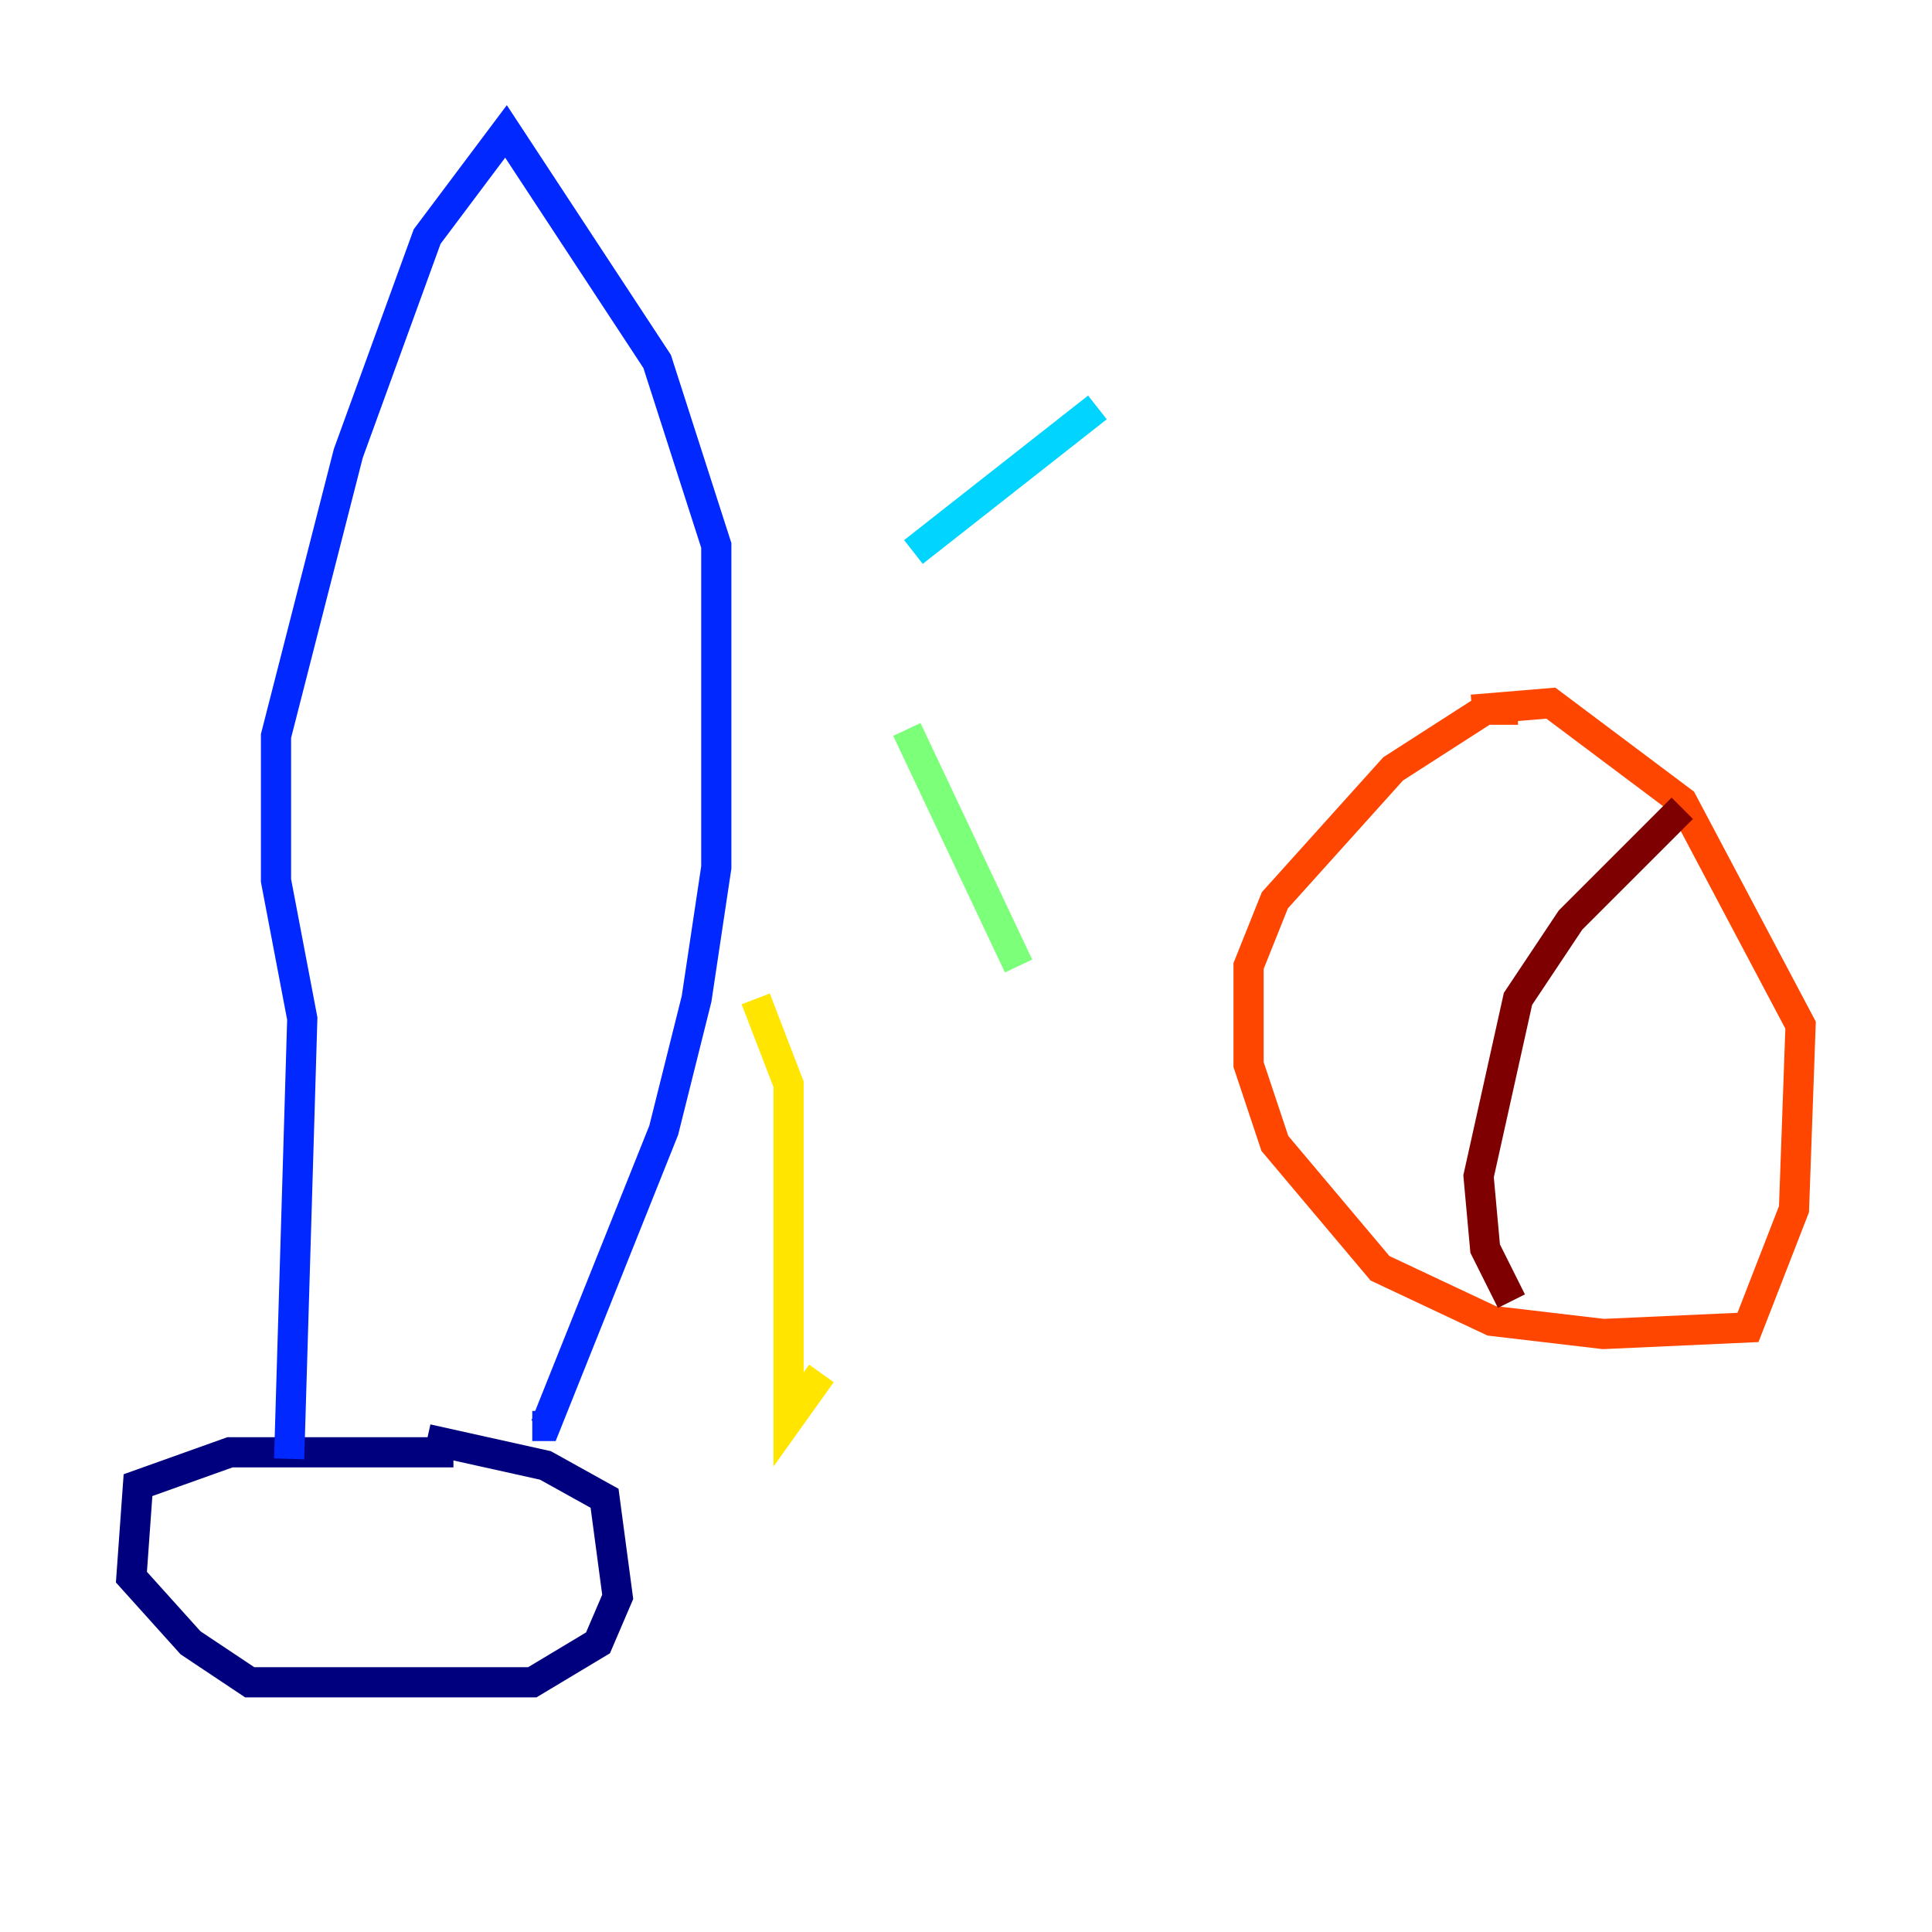 <?xml version="1.0" encoding="utf-8" ?>
<svg baseProfile="tiny" height="128" version="1.2" viewBox="0,0,128,128" width="128" xmlns="http://www.w3.org/2000/svg" xmlns:ev="http://www.w3.org/2001/xml-events" xmlns:xlink="http://www.w3.org/1999/xlink"><defs /><polyline fill="none" points="30.041,96.218 15.238,96.218 9.143,98.395 8.707,104.49 12.626,108.844 16.544,111.456 35.265,111.456 39.619,108.844 40.925,105.796 40.054,99.265 36.136,97.088 28.299,95.347" stroke="#00007f" stroke-width="2" /><polyline fill="none" points="19.157,96.653 20.027,67.483 18.286,58.34 18.286,48.762 23.075,30.041 28.299,15.674 33.524,8.707 43.537,23.946 47.456,36.136 47.456,57.469 46.15,66.177 43.973,74.884 36.136,94.476 35.265,94.476" stroke="#0028ff" stroke-width="2" /><polyline fill="none" points="60.517,36.571 72.707,26.993" stroke="#00d4ff" stroke-width="2" /><polyline fill="none" points="60.082,48.327 67.483,64.0" stroke="#7cff79" stroke-width="2" /><polyline fill="none" points="50.068,66.177 52.245,71.837 52.245,94.041 54.422,90.993" stroke="#ffe500" stroke-width="2" /><polyline fill="none" points="100.571,47.02 98.395,47.02 92.299,50.939 84.463,59.646 82.721,64.0 82.721,70.531 84.463,75.755 91.429,84.027 98.83,87.51 106.231,88.381 115.809,87.946 118.857,80.109 119.293,67.918 111.456,53.116 102.748,46.585 97.524,47.02" stroke="#ff4600" stroke-width="2" /><polyline fill="none" points="111.456,53.551 104.054,60.952 100.571,66.177 97.959,77.932 98.395,82.721 100.136,86.204" stroke="#7f0000" stroke-width="2" /></svg>
